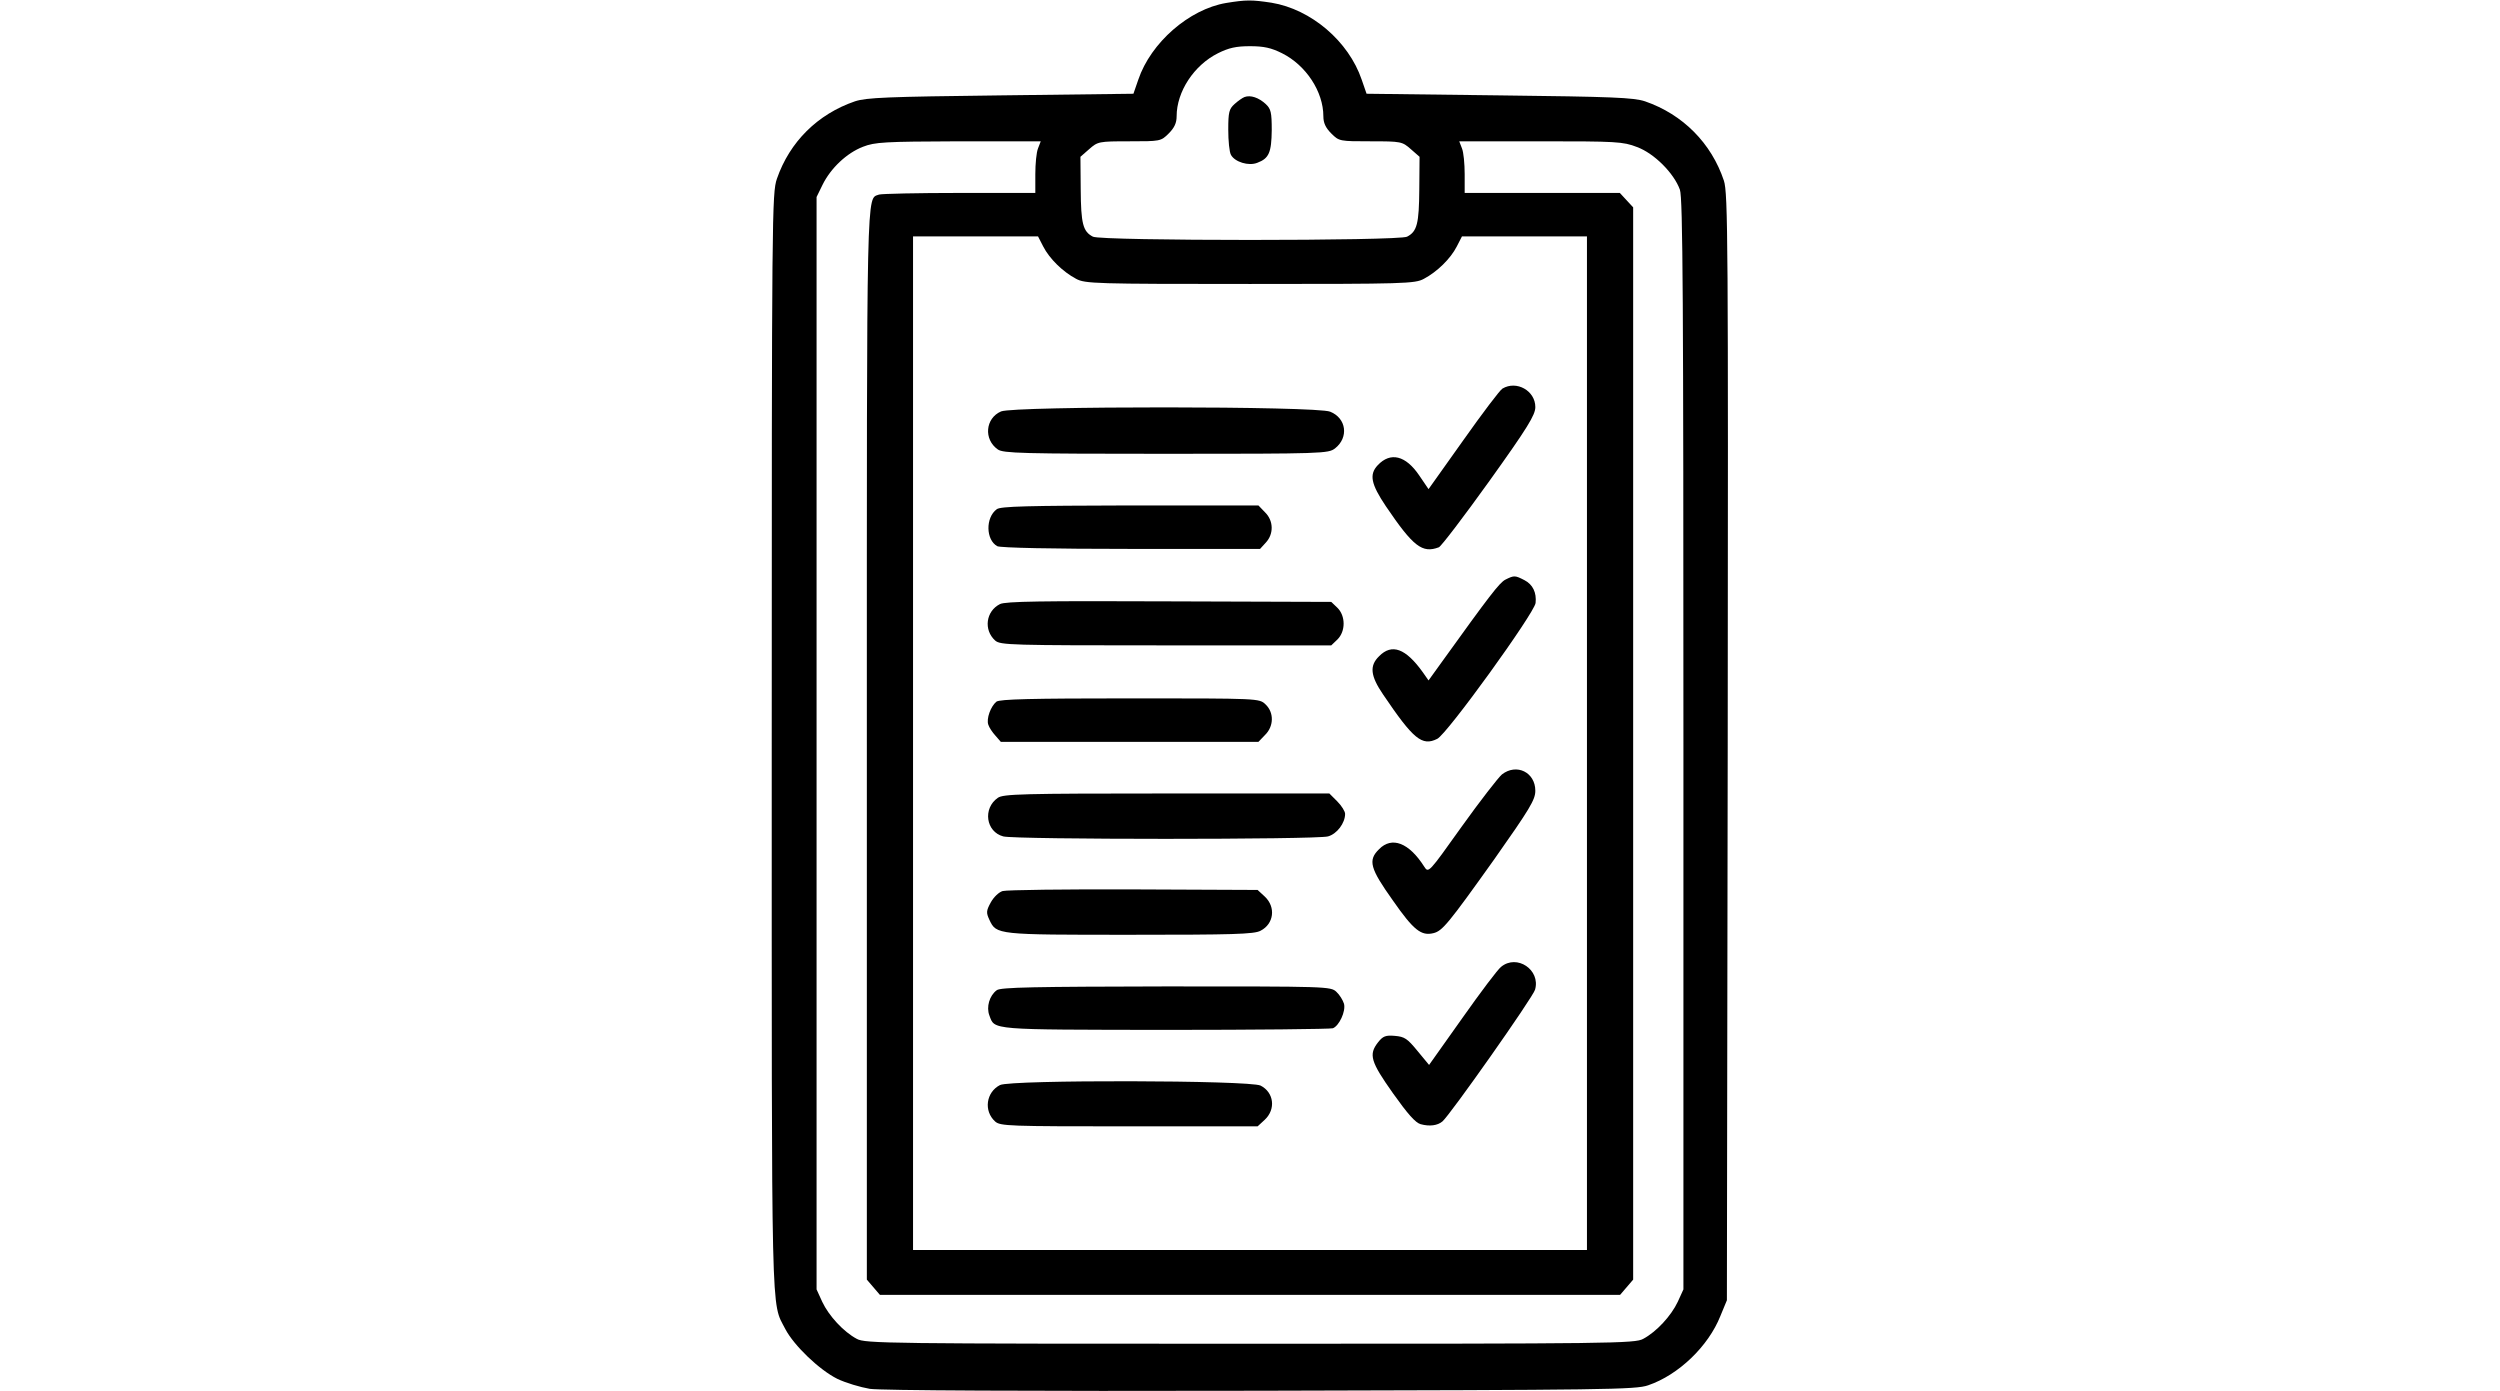 <?xml version="1.0" standalone="no"?>
<!DOCTYPE svg PUBLIC "-//W3C//DTD SVG 20010904//EN"
 "http://www.w3.org/TR/2001/REC-SVG-20010904/DTD/svg10.dtd">
<svg version="1.0" xmlns="http://www.w3.org/2000/svg"
 width="920pt" height="512pt" viewBox="0 0 920 512"
 preserveAspectRatio="xMidYMid meet">

<g transform="translate(0,512) scale(0.1,-0.1)"
fill="#000000" stroke="none">
<path d="M4512 5109 c-136 -23 -277 -146 -323 -282 l-18 -52 -488 -6 c-419 -5
-495 -8 -537 -22 -137 -47 -240 -149 -287 -285 -18 -53 -19 -118 -19 -2076 0
-2175 -3 -2053 50 -2157 32 -61 125 -150 191 -183 31 -15 85 -31 120 -37 40
-6 569 -9 1439 -7 1272 3 1379 4 1425 20 112 38 222 144 266 255 l24 58 3
2035 c2 1865 1 2039 -14 2085 -46 138 -151 244 -290 292 -42 14 -118 17 -537
22 l-488 6 -18 52 c-48 141 -186 259 -332 283 -73 11 -93 11 -167 -1z m206
-185 c88 -44 152 -141 152 -232 0 -24 8 -42 29 -63 29 -29 31 -29 145 -29 113
0 116 -1 148 -29 l32 -28 -1 -120 c-1 -126 -8 -155 -45 -174 -30 -16 -1126
-16 -1156 0 -37 19 -44 48 -45 174 l-1 120 32 28 c32 28 35 29 148 29 114 0
116 0 145 29 21 21 29 39 29 63 0 91 64 188 152 232 40 20 67 26 118 26 51 0
78 -6 118 -26z m-898 -350 c-6 -14 -10 -57 -10 -95 l0 -69 -279 0 c-154 0
-287 -3 -296 -6 -47 -18 -45 70 -45 -2028 l0 -1965 24 -28 24 -28 1362 0 1362
0 24 28 24 28 0 1973 0 1973 -25 27 -24 26 -286 0 -285 0 0 69 c0 38 -4 81
-10 95 l-10 26 300 0 c277 0 303 -1 354 -21 63 -23 136 -96 158 -157 11 -30
13 -410 13 -2042 l0 -2005 -21 -46 c-24 -51 -78 -110 -127 -136 -30 -17 -113
-18 -1447 -18 -1334 0 -1417 1 -1447 18 -49 26 -103 85 -127 136 l-21 46 0
2010 0 2010 22 45 c30 61 89 117 149 140 44 17 77 19 351 20 l303 0 -10 -26z
m19 -361 c23 -45 72 -93 121 -119 33 -18 69 -19 640 -19 571 0 607 1 640 19
49 26 98 74 121 119 l19 37 230 0 230 0 0 -1865 0 -1865 -1240 0 -1240 0 0
1865 0 1865 230 0 230 0 19 -37z"/>
<path d="M4580 4763 c-8 -3 -25 -15 -37 -26 -20 -18 -23 -30 -23 -94 0 -41 4
-83 10 -93 14 -26 65 -42 97 -29 43 16 52 38 53 120 0 66 -3 78 -22 96 -26 24
-56 34 -78 26z"/>
<path d="M5529 3690 c-9 -5 -74 -91 -144 -190 l-128 -180 -34 50 c-50 74 -106
88 -153 38 -32 -34 -25 -69 30 -151 101 -149 134 -174 195 -151 9 4 92 113
186 244 141 197 169 243 169 272 0 60 -69 99 -121 68z"/>
<path d="M3684 3606 c-58 -25 -65 -103 -12 -140 20 -14 88 -16 619 -16 580 0
597 1 622 20 51 40 42 111 -18 135 -49 21 -1163 21 -1211 1z"/>
<path d="M3668 3246 c-42 -31 -40 -113 2 -136 12 -6 203 -10 493 -10 l474 0
21 23 c30 32 29 81 -3 112 l-24 25 -473 0 c-372 -1 -477 -3 -490 -14z"/>
<path d="M5540 2987 c-22 -11 -60 -61 -234 -303 l-49 -68 -21 30 c-63 88 -114
107 -161 59 -36 -35 -32 -72 15 -141 111 -164 143 -191 199 -163 36 17 357
462 362 500 4 38 -10 68 -41 84 -35 18 -38 18 -70 2z"/>
<path d="M3680 2897 c-52 -26 -61 -95 -18 -134 19 -17 54 -18 629 -18 l608 0
23 22 c30 30 30 86 0 116 l-23 22 -597 2 c-469 2 -602 0 -622 -10z"/>
<path d="M3667 2538 c-21 -17 -38 -63 -30 -85 3 -10 15 -28 26 -40 l20 -23
474 0 474 0 24 25 c33 32 34 83 2 113 -23 22 -24 22 -498 22 -365 0 -479 -3
-492 -12z"/>
<path d="M5527 2270 c-13 -11 -80 -97 -148 -192 -122 -171 -122 -172 -138
-147 -56 88 -119 112 -166 64 -42 -41 -33 -71 51 -189 76 -109 104 -131 149
-120 33 8 55 35 224 272 131 186 151 219 151 252 0 68 -69 102 -123 60z"/>
<path d="M3672 2184 c-56 -39 -44 -125 20 -142 44 -12 1152 -12 1195 0 33 9
63 49 63 83 0 9 -13 30 -29 46 l-29 29 -599 0 c-533 0 -601 -2 -621 -16z"/>
<path d="M3690 1841 c-14 -4 -33 -22 -44 -42 -17 -31 -17 -38 -5 -64 26 -55
26 -55 517 -55 378 0 458 2 481 15 49 25 57 87 15 126 l-26 24 -456 2 c-251 1
-468 -2 -482 -6z"/>
<path d="M5524 1562 c-12 -9 -76 -94 -143 -189 l-122 -172 -43 52 c-37 45 -47
52 -83 55 -34 3 -44 -1 -62 -24 -35 -45 -27 -71 55 -187 54 -76 83 -109 102
-114 33 -9 62 -5 80 10 27 22 334 458 341 485 21 73 -67 132 -125 84z"/>
<path d="M3668 1476 c-27 -20 -39 -62 -27 -93 20 -54 -2 -52 646 -53 331 0
609 3 618 6 23 9 48 62 41 90 -4 13 -16 33 -28 44 -21 20 -33 20 -627 20 -481
-1 -610 -3 -623 -14z"/>
<path d="M3680 1127 c-51 -26 -61 -95 -18 -134 19 -17 49 -18 493 -18 l473 0
26 24 c42 39 34 101 -15 126 -39 20 -920 22 -959 2z"/>
</g>
</svg>
